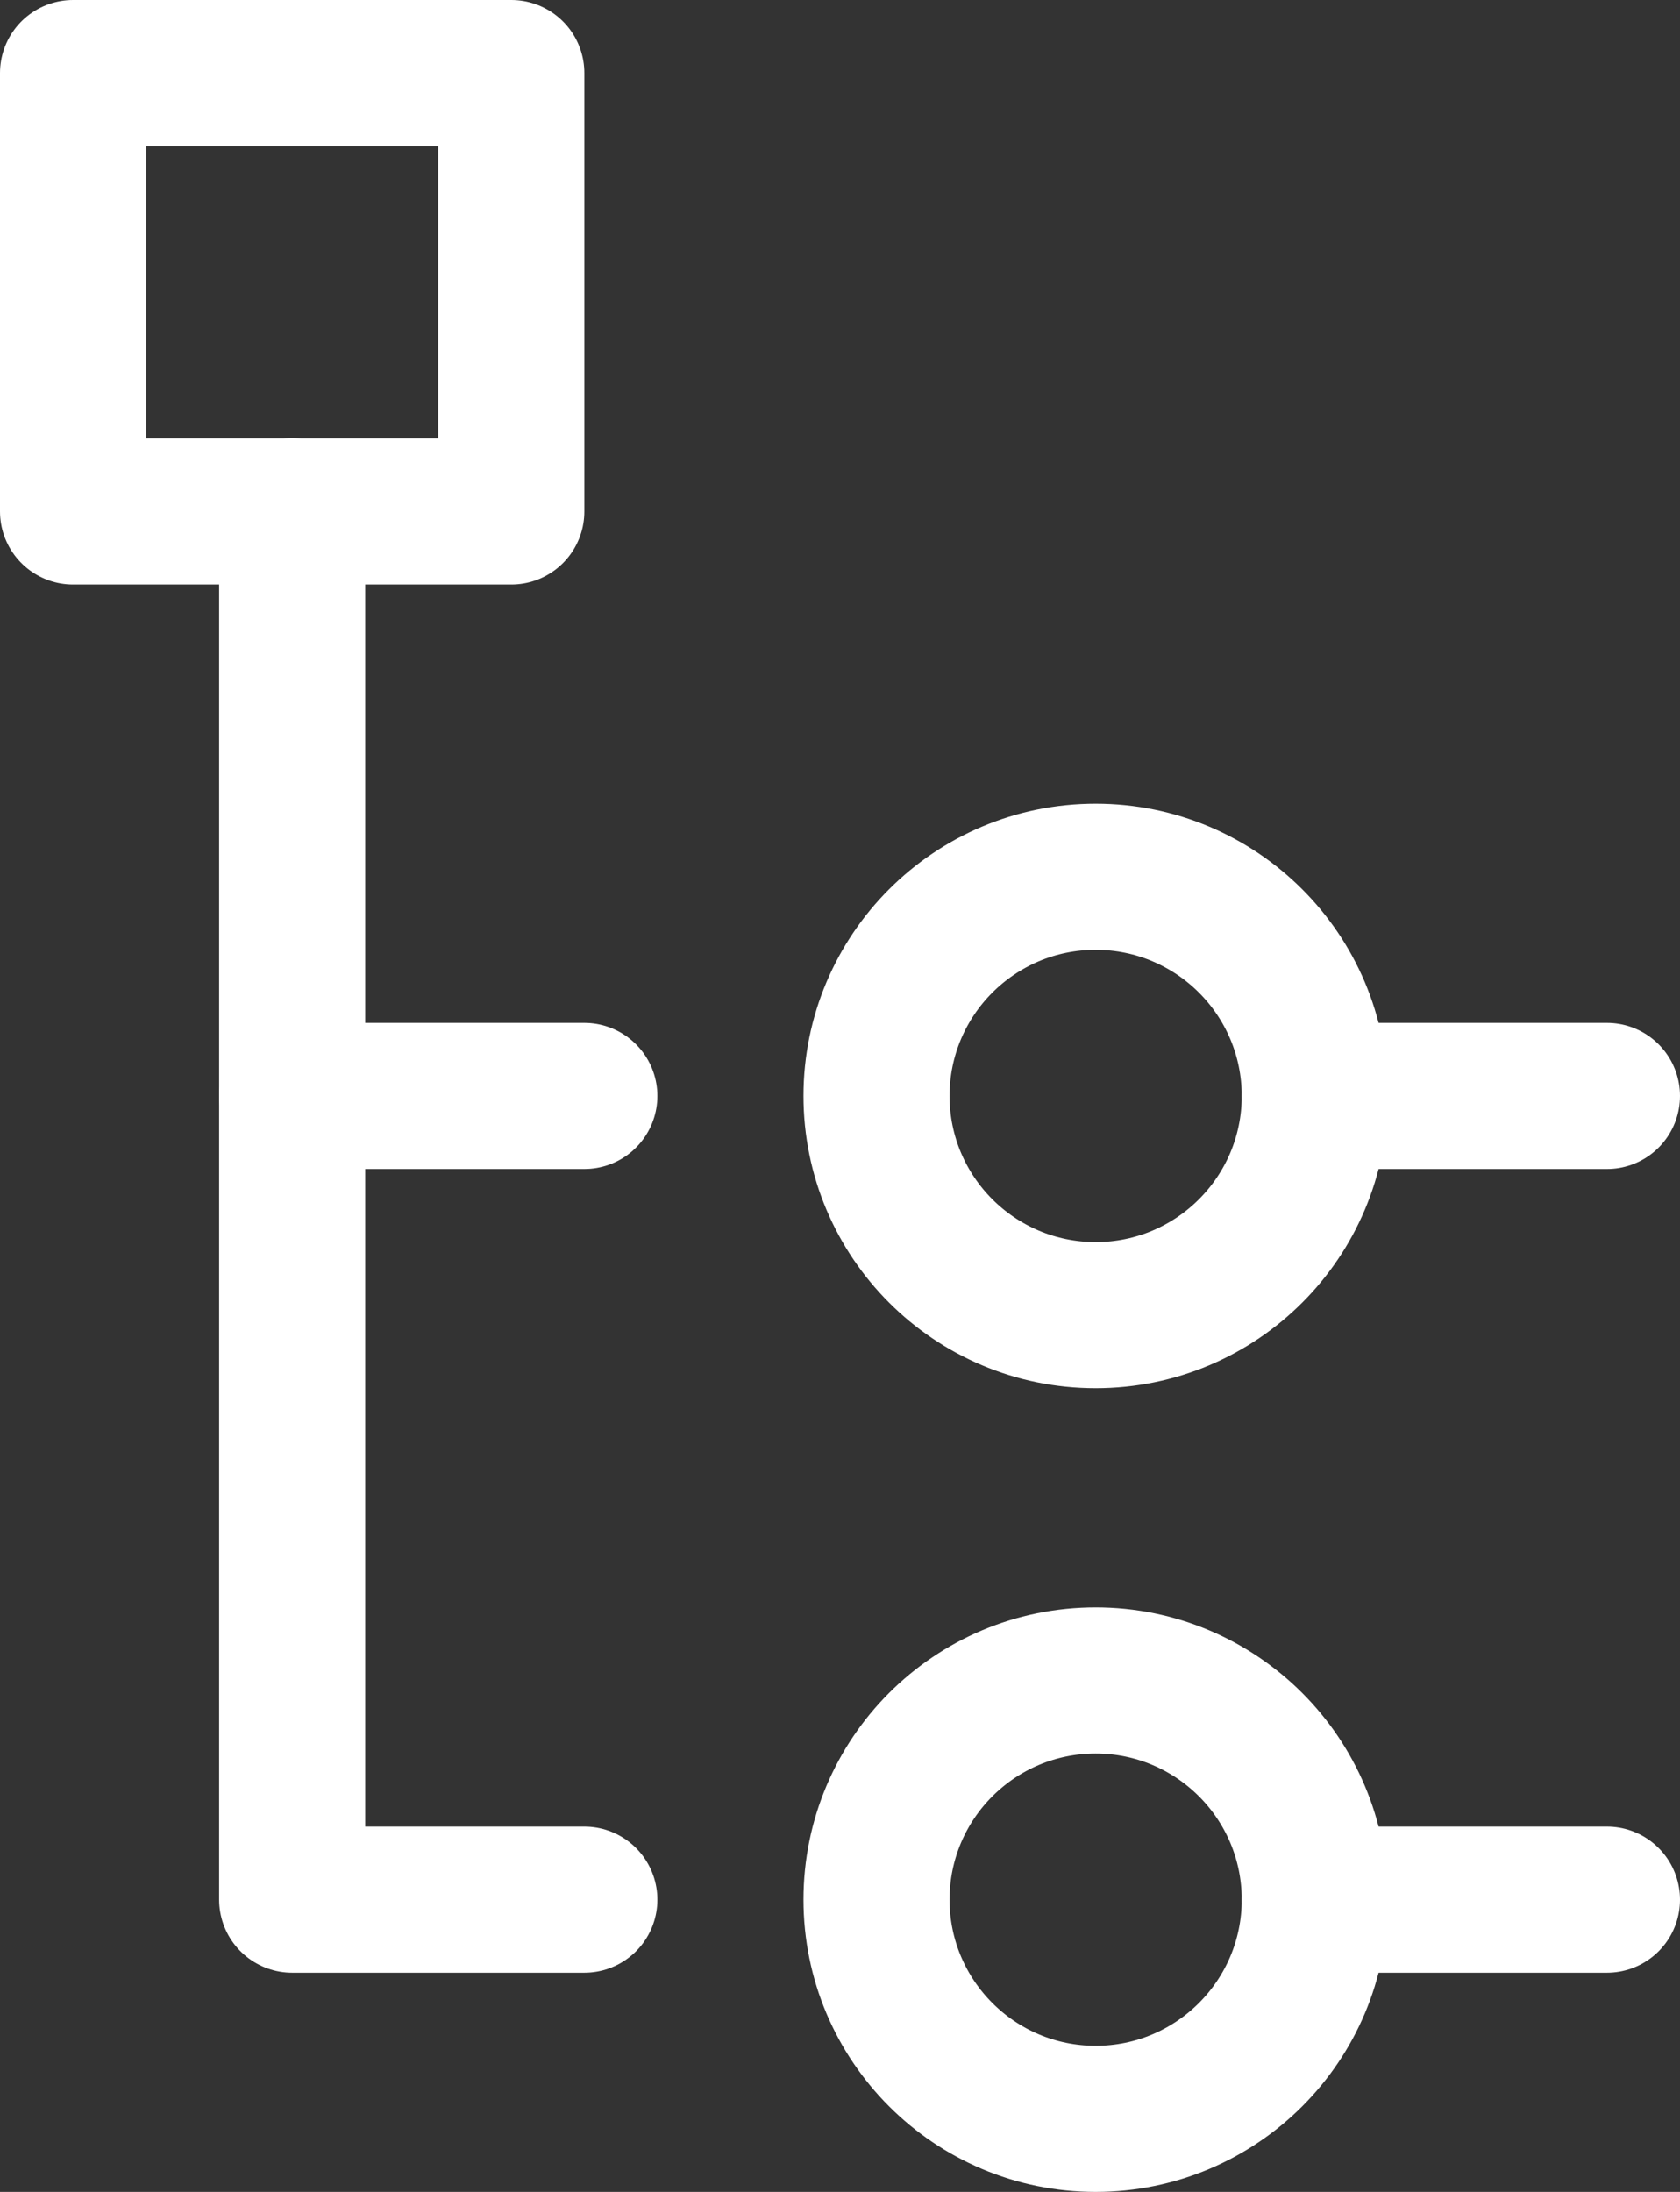 <svg xmlns="http://www.w3.org/2000/svg" width="23" height="30" viewBox="0 0 23 30">
  <rect x="0" y="0" width="23" height="30" fill="#333333" stroke="none"/>
  <g id="dom-tree--hover" transform="translate(-12 30) rotate(-90)">
    <rect id="Rectangle_56" data-name="Rectangle 56" width="6" height="6" transform="translate(23 13)" stroke-width="2" stroke="#fff" stroke-linecap="round" stroke-linejoin="round" stroke-miterlimit="10" fill="none"/>
    <line id="Line_18" data-name="Line 18" y2="4" transform="translate(15 16)" fill="none" stroke="#fff" stroke-linecap="round" stroke-linejoin="round" stroke-miterlimit="10" stroke-width="2"/>
    <line id="Line_19" data-name="Line 19" y2="4" transform="translate(15 30)" fill="none" stroke="#fff" stroke-linecap="round" stroke-linejoin="round" stroke-miterlimit="10" stroke-width="2"/>
    <line id="Line_20" data-name="Line 20" y2="4" transform="translate(4 30)" fill="none" stroke="#fff" stroke-linecap="round" stroke-linejoin="round" stroke-miterlimit="10" stroke-width="2"/>
    <path id="Path_307" data-name="Path 307" d="M4,20V16H23" fill="none" stroke="#fff" stroke-linecap="round" stroke-linejoin="round" stroke-miterlimit="10" stroke-width="2"/>
    <circle id="Ellipse_23" data-name="Ellipse 23" cx="3" cy="3" r="3" transform="translate(1 24)" stroke-width="2" stroke="#fff" stroke-linecap="round" stroke-linejoin="round" stroke-miterlimit="10" fill="none"/>
    <circle id="Ellipse_24" data-name="Ellipse 24" cx="3" cy="3" r="3" transform="translate(12 24)" stroke-width="2" stroke="#fff" stroke-linecap="round" stroke-linejoin="round" stroke-miterlimit="10" fill="none"/>
  </g>
</svg>
